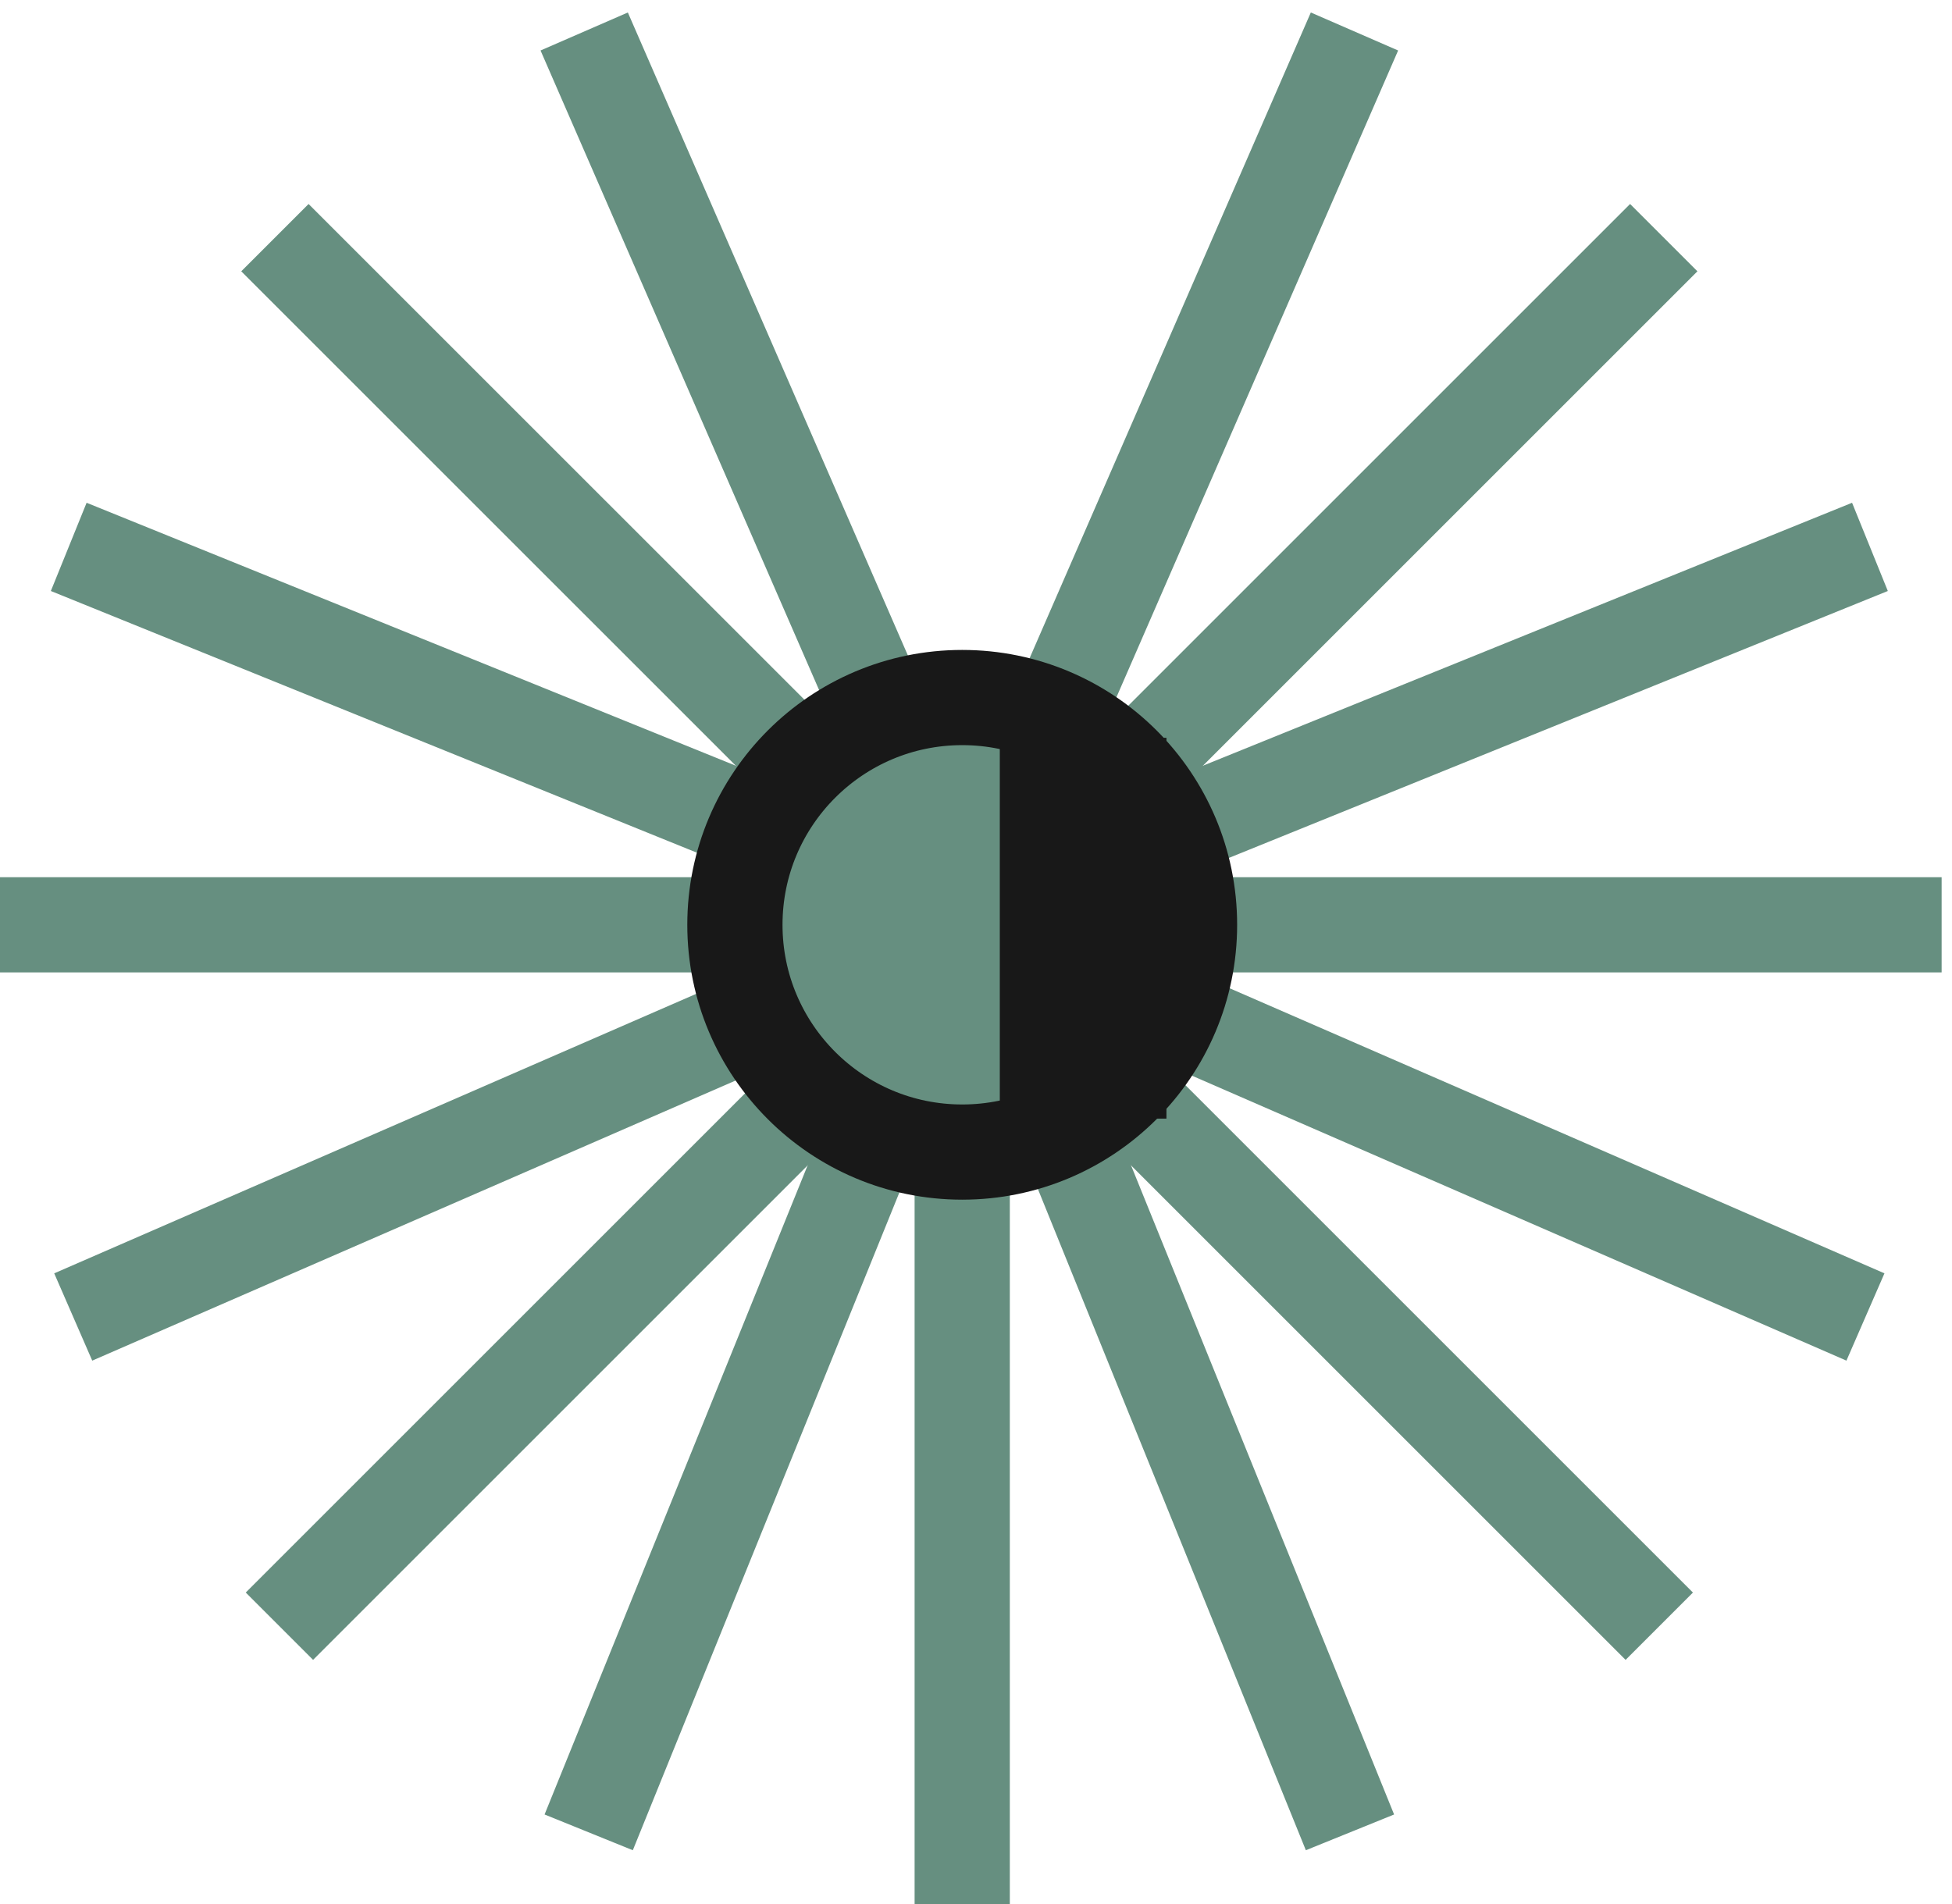<svg width="82" height="80" viewBox="0 0 82 80" fill="none" xmlns="http://www.w3.org/2000/svg">
<path d="M40.421 80V38.857" stroke="#668F80" stroke-width="4"/>
<path d="M-3.42131e-05 38.857L41.143 38.857" stroke="#668F80" stroke-width="4"/>
<path d="M2.887 22.978L41.019 38.427" stroke="#668F80" stroke-width="4"/>
<path d="M11.549 9.985L40.642 39.077" stroke="#668F80" stroke-width="4"/>
<path d="M24.541 1.323L40.967 39.045" stroke="#668F80" stroke-width="4"/>
<path d="M24.73 76.989L40.18 38.857" stroke="#668F80" stroke-width="4"/>
<path d="M11.738 68.327L40.83 39.235" stroke="#668F80" stroke-width="4"/>
<path d="M3.076 55.335L40.798 38.909" stroke="#668F80" stroke-width="4"/>
<path d="M78.553 22.978L40.421 38.427" stroke="#668F80" stroke-width="4"/>
<path d="M69.891 9.985L40.799 39.077" stroke="#668F80" stroke-width="4"/>
<path d="M56.899 1.323L40.473 39.045" stroke="#668F80" stroke-width="4"/>
<path d="M56.71 76.989L41.26 38.857" stroke="#668F80" stroke-width="4"/>
<path d="M69.703 68.328L40.61 39.235" stroke="#668F80" stroke-width="4"/>
<path d="M78.364 55.335L40.643 38.909" stroke="#668F80" stroke-width="4"/>
<path d="M40.421 38.857L81.564 38.857" stroke="#668F80" stroke-width="4"/>
<circle cx="40.421" cy="38.857" r="9.549" fill="#668F80" stroke="#181818" stroke-width="4"/>
<rect x="42" y="31" width="7" height="16" fill="#181818"/>
</svg>
